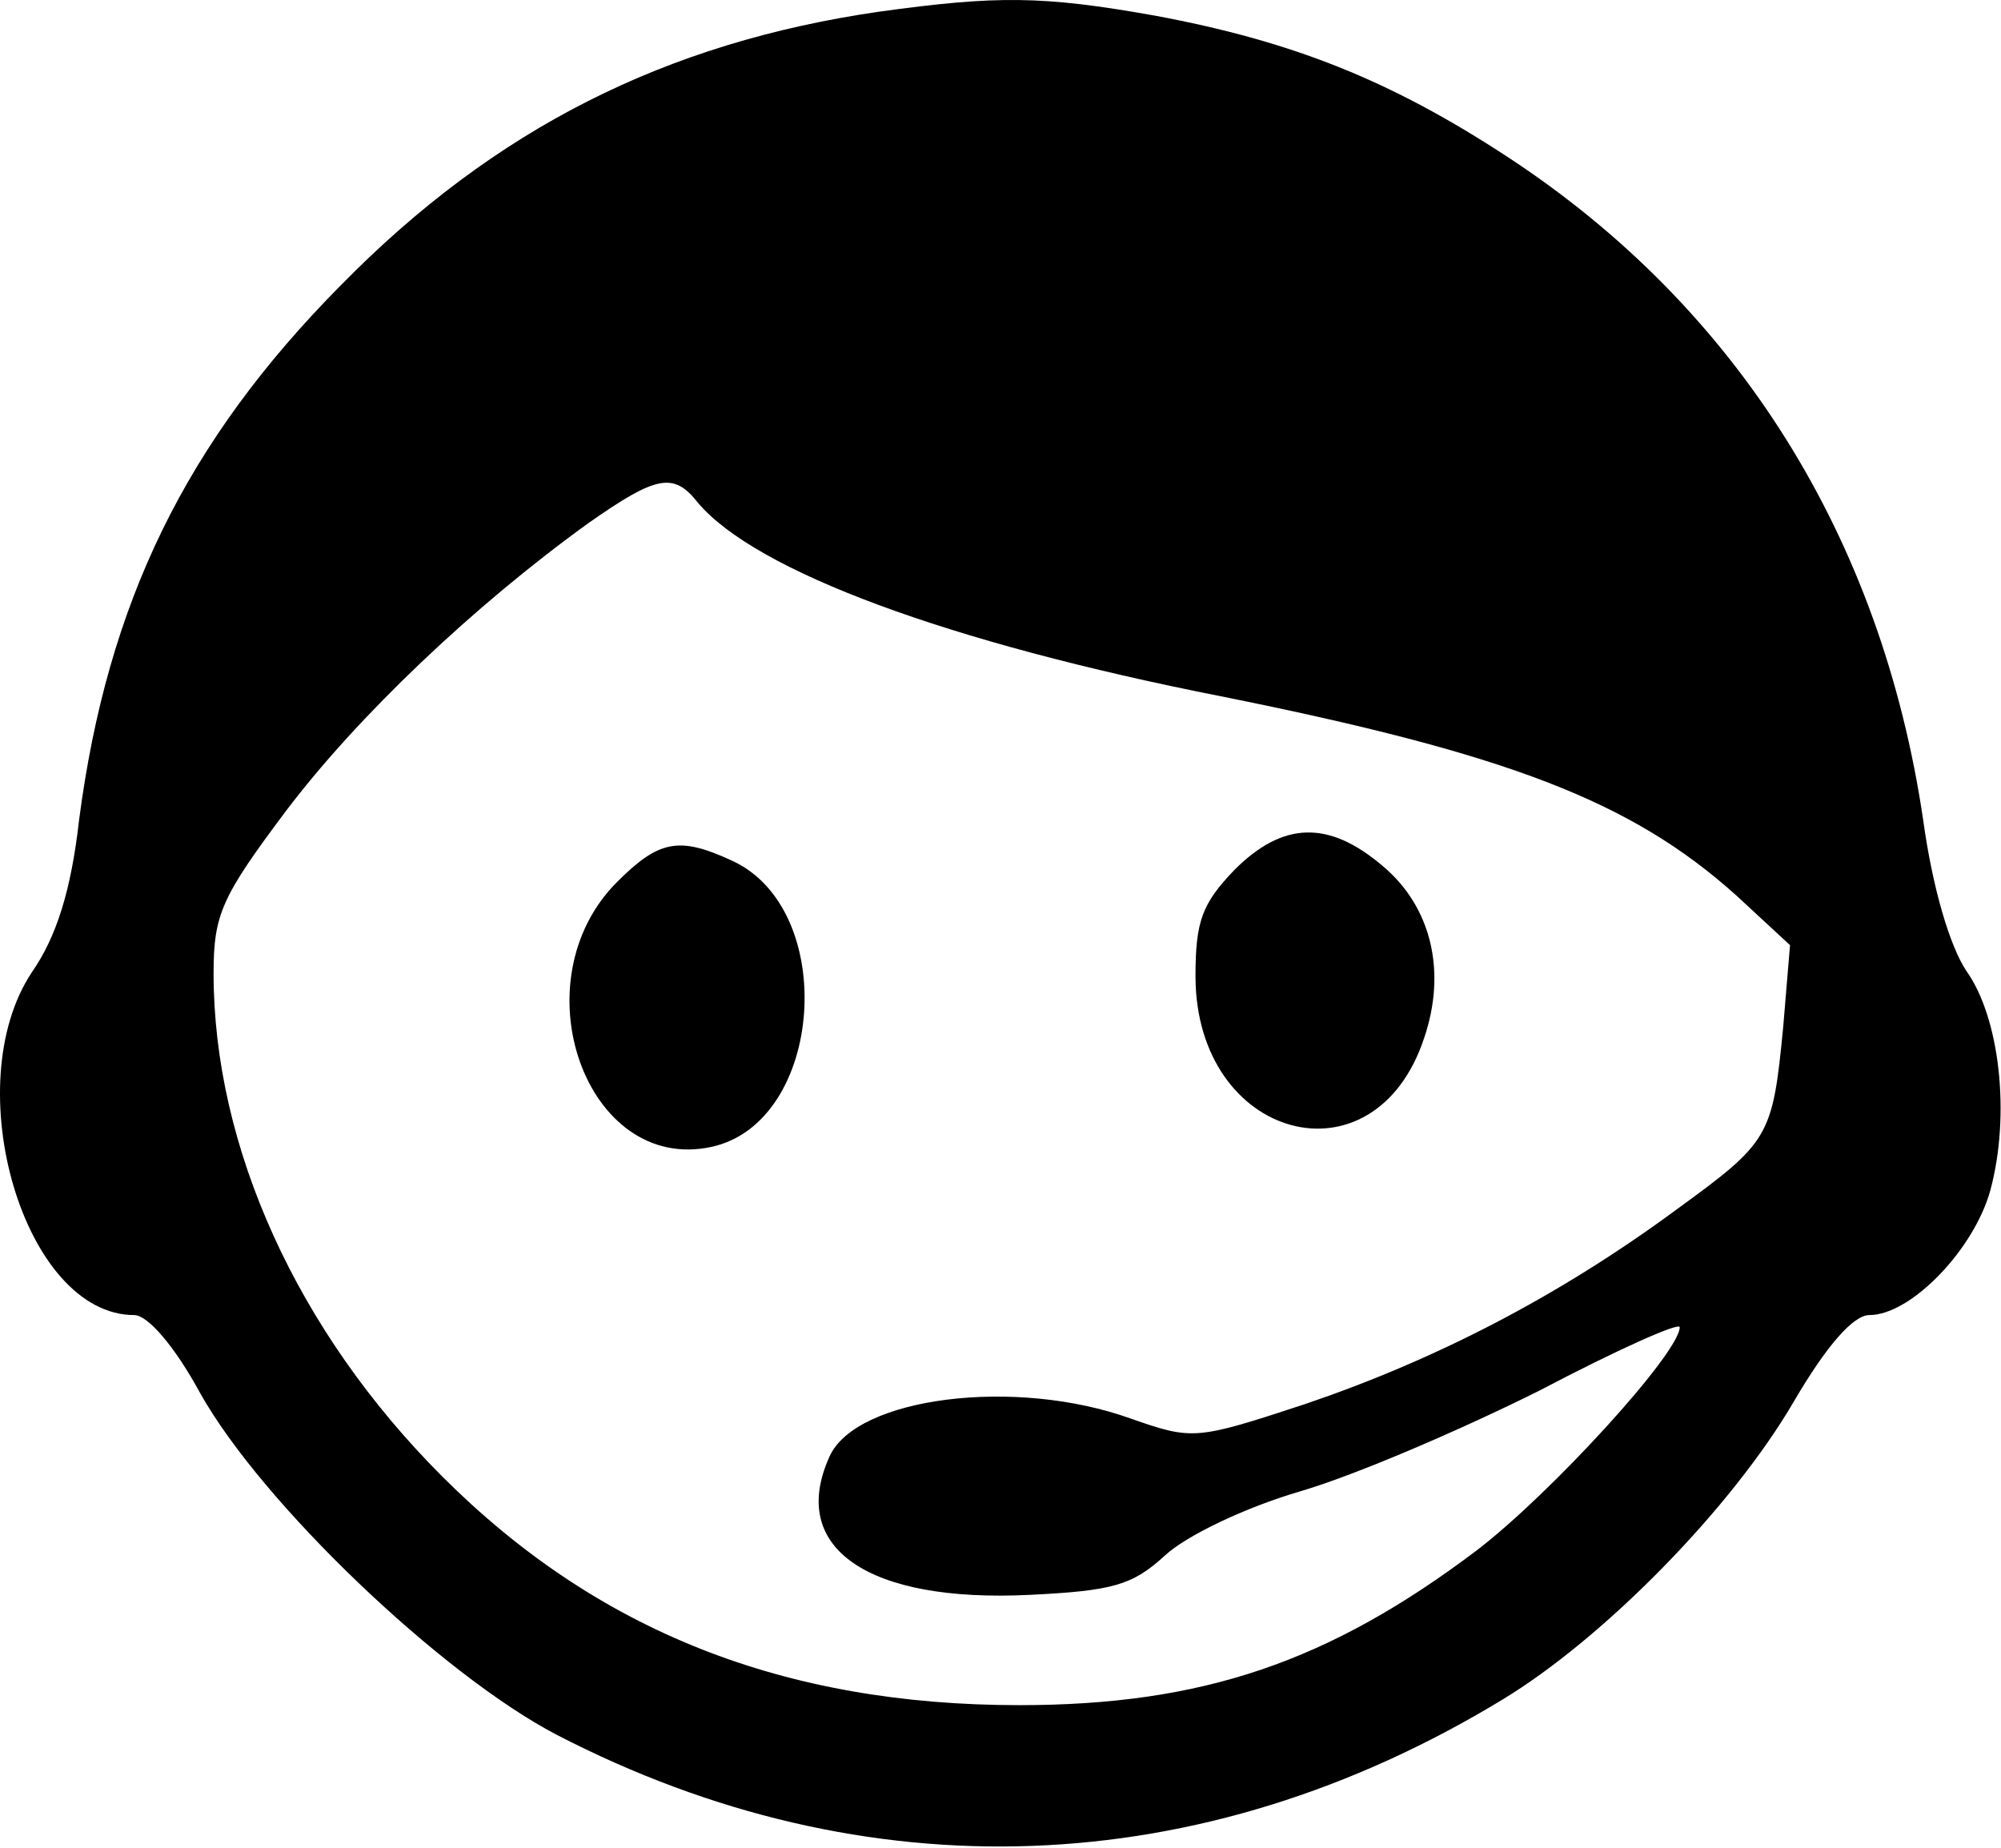 <svg width="1036" height="957" viewBox="0 0 1036 957" fill="none" xmlns="http://www.w3.org/2000/svg">
<path d="M455.301 6.029C344.572 22.048 256.129 66.622 176.738 147.412C95.955 228.899 55.563 312.476 40.939 424.608C36.761 461.521 29.1 485.201 16.565 503.309C-22.434 561.812 12.386 680.909 69.492 680.909C76.456 680.909 90.384 696.928 103.616 721.304C135.65 778.415 228.272 866.866 288.163 898.208C448.337 981.088 621.743 974.819 777.738 880.099C830.665 848.062 896.823 780.504 928.858 725.483C945.572 696.928 959.5 680.909 967.857 680.909C989.446 680.909 1022.18 646.782 1030.53 616.137C1040.98 577.135 1035.41 526.989 1018 502.612C1009.64 490.076 1000.59 460.128 995.713 424.608C974.125 278.349 899.609 159.252 780.523 81.248C719.936 41.549 669.098 21.351 598.065 8.118C539.566 -2.329 515.889 -2.329 455.301 6.029ZM361.286 260.241C391.232 295.761 490.818 332.674 632.189 360.532C781.22 390.481 844.593 414.857 898.913 463.61L926.769 489.379L923.287 531.168C917.716 588.975 916.323 591.064 867.574 626.584C806.987 671.158 743.614 703.892 676.062 726.876C618.957 745.681 617.564 745.681 585.529 734.537C525.638 712.946 443.462 723.394 429.534 754.038C407.946 801.398 449.034 829.954 533.299 825.775C575.78 823.685 586.226 820.899 602.94 805.577C614.082 795.13 644.724 780.504 673.277 772.146C701.829 763.789 756.846 740.109 797.237 719.911C836.932 699.017 869.663 684.391 869.663 687.177C869.663 700.41 802.808 773.539 764.506 802.791C687.901 860.598 622.439 882.885 527.728 882.885C405.856 882.885 309.056 844.579 228.969 764.485C153.757 689.266 110.58 593.85 110.58 504.005C110.58 473.361 114.758 464.306 148.186 419.732C185.095 370.979 244.986 313.869 304.877 270.688C339.698 246.311 348.751 244.222 361.286 260.241Z" fill="black"/>
<path d="M639.153 450.377C622.439 467.789 618.957 476.843 618.957 505.398C618.957 590.368 711.579 615.441 737.346 537.436C749.185 502.612 740.828 469.182 715.758 448.288C687.901 424.608 664.223 425.304 639.153 450.377Z" fill="black"/>
<path d="M319.502 456.645C267.968 508.184 303.484 607.779 368.25 593.85C426.749 581.314 434.409 470.575 378.696 445.502C351.537 432.965 341.09 435.055 319.502 456.645Z" fill="black"/>
</svg>
